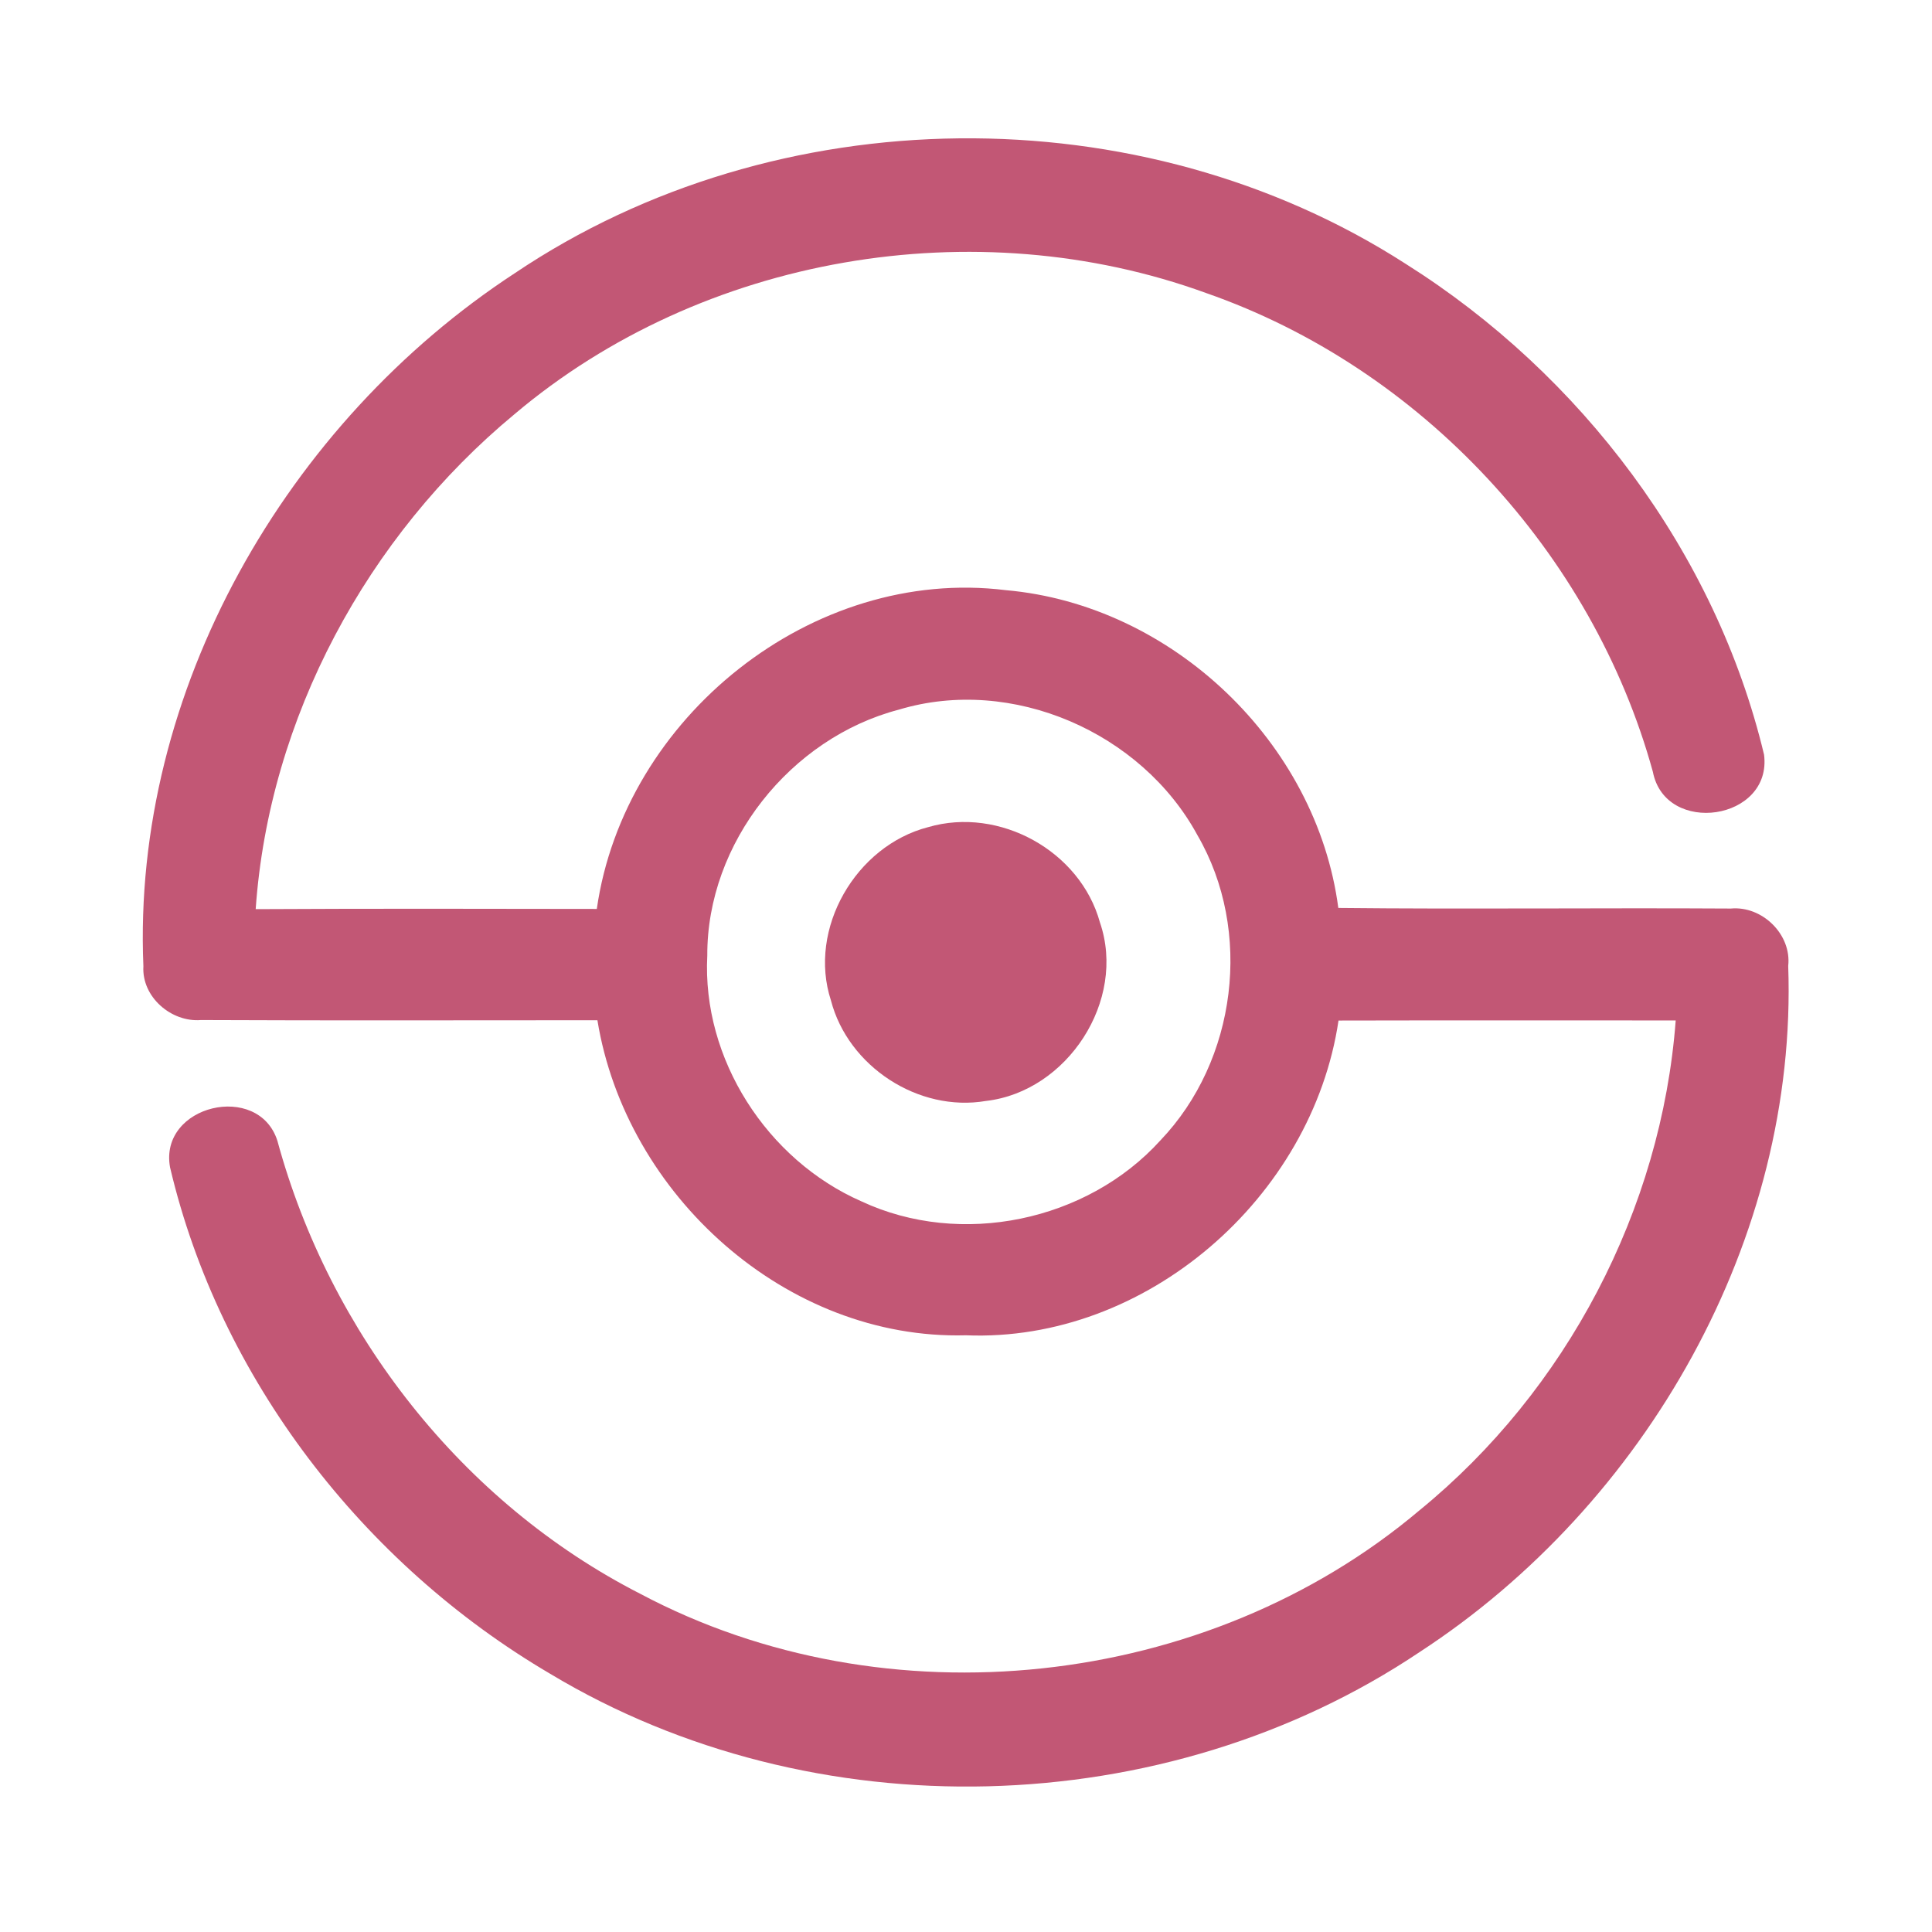 <?xml version="1.0" encoding="UTF-8" ?>
<!DOCTYPE svg PUBLIC "-//W3C//DTD SVG 1.1//EN" "http://www.w3.org/Graphics/SVG/1.1/DTD/svg11.dtd">
<svg width="192pt" height="192pt" viewBox="0 0 192 192" version="1.1" xmlns="http://www.w3.org/2000/svg">
<g id="#c25775ff">
<path fill="#c25775" opacity="1.00" d=" M 51.16 27.15 C 77.18 9.63 113.33 9.24 139.71 26.23 C 157.12 37.20 170.51 54.92 175.31 75.00 C 176.14 81.54 165.50 83.11 164.26 76.70 C 158.26 54.92 141.21 36.56 119.86 29.12 C 96.93 20.78 69.79 25.38 51.12 41.17 C 36.50 53.28 26.73 71.35 25.41 90.35 C 36.71 90.29 48.01 90.31 59.31 90.33 C 62.03 71.31 80.71 56.26 99.96 58.65 C 116.47 60.10 130.84 73.78 133.00 90.23 C 146.01 90.37 159.01 90.21 172.01 90.29 C 175.12 90.00 178.06 92.86 177.71 95.99 C 178.67 123.06 163.58 149.52 141.08 164.18 C 115.75 181.17 80.80 182.05 54.66 166.33 C 36.12 155.44 21.84 137.01 16.90 116.01 C 15.77 109.81 25.70 107.47 27.57 113.38 C 32.77 132.49 45.93 149.35 63.63 158.39 C 88.05 171.36 119.93 167.94 141.06 150.10 C 155.66 138.19 165.11 120.21 166.53 101.41 C 155.36 101.42 144.19 101.39 133.02 101.42 C 130.41 119.00 113.91 133.43 95.98 132.70 C 78.14 133.18 62.20 118.75 59.37 101.39 C 46.24 101.39 33.10 101.43 19.97 101.37 C 17.02 101.61 14.07 99.07 14.25 96.03 C 13.10 68.67 28.48 41.98 51.16 27.15 M 89.34 70.52 C 78.56 73.33 70.24 83.77 70.29 94.96 C 69.75 105.25 76.24 115.28 85.61 119.39 C 95.47 124.00 108.03 121.38 115.32 113.33 C 122.91 105.39 124.53 92.52 119.00 83.00 C 113.45 72.77 100.57 67.14 89.34 70.52 Z" />
<path fill="#c25775" opacity="1.00" d=" M 92.24 82.20 C 99.31 80.13 107.36 84.57 109.31 91.67 C 111.98 99.43 106.07 108.48 97.99 109.41 C 91.28 110.56 84.29 105.99 82.58 99.43 C 80.25 92.30 85.06 84.05 92.24 82.20 Z" />
</g>
</svg>
